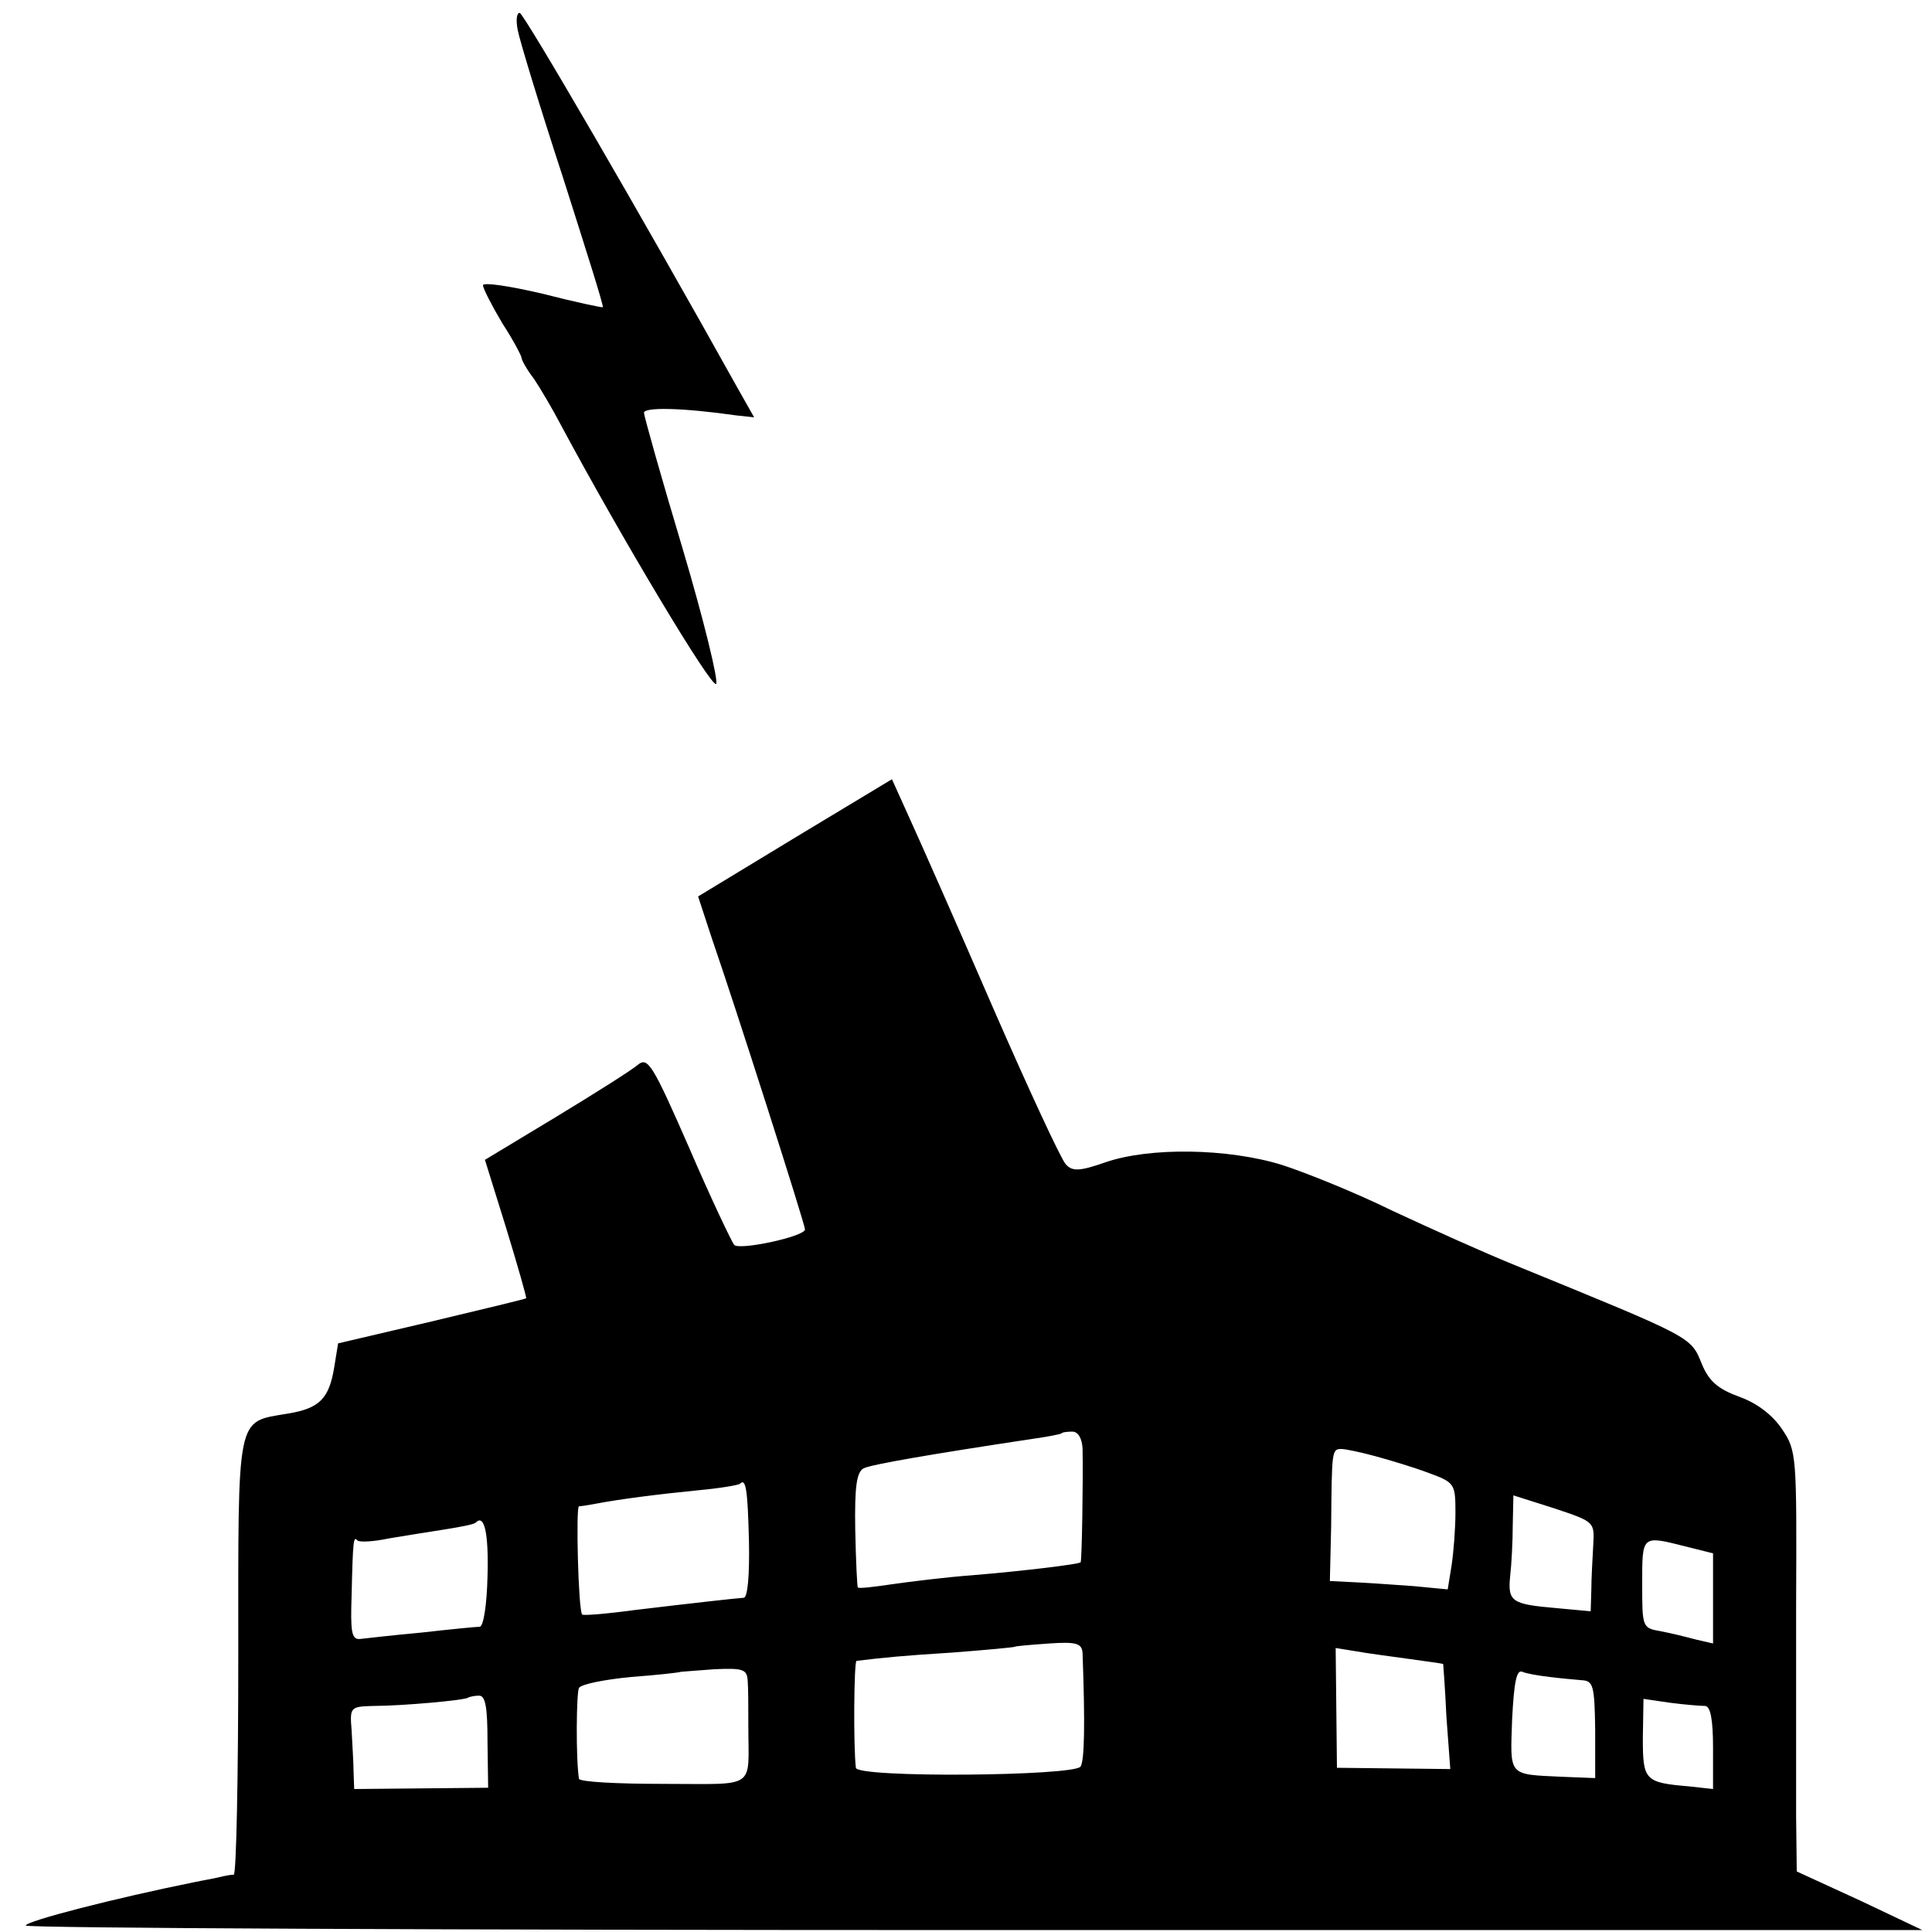 <?xml version="1.0" standalone="no"?>
<!DOCTYPE svg PUBLIC "-//W3C//DTD SVG 20010904//EN"
 "http://www.w3.org/TR/2001/REC-SVG-20010904/DTD/svg10.dtd">
<svg version="1.0" xmlns="http://www.w3.org/2000/svg"
 width="300pt" height="300pt" viewBox="0 0 300 300"
 preserveAspectRatio="xMidYMid meet">
<g transform="translate(0,300) scale(0.1,-0.1)"
fill="#000000" stroke="none">
<path d="M804 2953 c3 -16 34 -118 70 -228 35 -110 64 -201 62 -202 -1 -1 -43
8 -94 21 -51 12 -92 18 -92 13 0 -5 14 -32 30 -59 17 -26 30 -51 30 -54 0 -3
8 -18 19 -32 10 -15 29 -47 42 -72 95 -177 234 -409 241 -402 4 4 -19 99 -52
210 -33 110 -60 206 -60 211 0 9 59 8 143 -4 l28 -3 -26 46 c-147 264 -332
582 -338 582 -5 0 -6 -12 -3 -27z"/>
<path d="M1234 1699 l-150 -91 22 -67 c35 -101 144 -442 144 -450 0 -11 -102
-33 -110 -24 -4 5 -36 72 -70 151 -56 128 -64 141 -79 129 -9 -8 -66 -44 -127
-81 l-111 -67 33 -106 c18 -59 32 -108 31 -109 -1 -1 -67 -17 -147 -36 l-145
-34 -6 -37 c-8 -49 -23 -64 -72 -72 -81 -14 -77 4 -77 -377 0 -186 -3 -338 -7
-339 -5 0 -15 -2 -23 -4 -8 -2 -26 -5 -40 -8 -119 -24 -260 -60 -260 -67 0 -4
663 -7 1473 -7 l1472 0 -97 46 -98 45 -1 85 c0 48 0 194 0 327 1 235 1 241
-22 275 -14 21 -38 40 -66 50 -33 12 -47 24 -58 50 -18 44 -11 40 -292 155
-47 19 -131 57 -189 84 -57 28 -134 59 -171 71 -84 26 -206 28 -275 4 -40 -14
-51 -14 -61 -3 -7 7 -58 117 -113 243 -55 127 -113 258 -129 293 l-28 62 -151
-91z m447 -948 c1 -49 -1 -174 -3 -177 -4 -3 -84 -13 -168 -20 -41 -3 -97 -10
-125 -14 -27 -4 -51 -7 -53 -5 -1 1 -3 41 -4 90 -1 66 2 89 13 95 12 6 105 22
264 46 22 3 41 7 43 8 1 2 9 3 17 3 9 0 15 -10 16 -26z m454 -12 c22 -6 59
-17 83 -26 41 -15 42 -17 42 -62 0 -25 -3 -62 -6 -82 l-6 -37 -52 5 c-28 2
-69 5 -91 6 l-40 2 2 85 c1 118 1 120 16 120 6 0 30 -5 52 -11z m-972 -133 c1
-52 -2 -86 -8 -87 -14 -1 -77 -8 -169 -19 -44 -6 -81 -9 -82 -7 -6 6 -10 167
-5 168 3 0 15 2 26 4 36 7 99 15 160 21 33 3 62 8 64 10 9 9 12 -7 14 -90z
m1311 -5 c-1 -20 -3 -51 -3 -70 l-1 -33 -54 5 c-69 6 -75 10 -71 50 2 17 4 53
4 79 l1 46 63 -20 c63 -21 63 -21 61 -57z m-1717 -49 c-1 -43 -6 -77 -12 -78
-5 0 -46 -4 -90 -9 -44 -4 -87 -9 -96 -10 -13 -1 -15 10 -13 69 2 86 3 91 9
84 3 -3 25 -2 48 3 23 4 62 10 87 14 25 4 47 8 49 11 13 13 20 -16 18 -84z
m1859 47 l44 -11 0 -70 0 -70 -26 6 c-15 4 -39 10 -55 13 -29 5 -29 6 -29 74
0 75 -1 75 66 58z m-935 -166 c4 -110 3 -166 -3 -176 -9 -15 -347 -18 -349 -2
-4 33 -3 165 1 166 41 5 70 8 150 13 52 4 95 8 96 9 1 1 25 3 53 5 43 3 51 0
52 -15z m507 -9 c28 -4 52 -7 53 -8 0 0 3 -38 5 -82 l6 -81 -88 1 -88 1 -1 93
-1 93 31 -5 c16 -3 54 -8 83 -12z m-1027 -34 c1 -11 1 -42 1 -70 0 -100 15
-90 -132 -90 -71 0 -130 3 -131 8 -5 32 -4 133 0 141 4 6 40 13 81 17 41 3 76
7 77 8 1 0 24 2 52 4 45 2 51 0 52 -18z m1245 6 c16 -2 38 -4 50 -5 18 -1 20
-8 21 -77 l0 -75 -51 2 c-85 4 -81 0 -78 89 3 59 7 78 16 74 7 -3 26 -6 42 -8z
m-1649 -101 l1 -71 -104 -1 -104 -1 -1 27 c0 14 -2 43 -3 64 -3 36 -2 37 33
38 45 0 145 9 148 13 2 1 9 3 17 3 10 0 13 -19 13 -72z m1891 56 c8 -1 12 -21
12 -65 l0 -64 -36 4 c-70 6 -73 9 -73 75 l1 61 41 -6 c23 -3 48 -5 55 -5z"/>
</g>
</svg>
